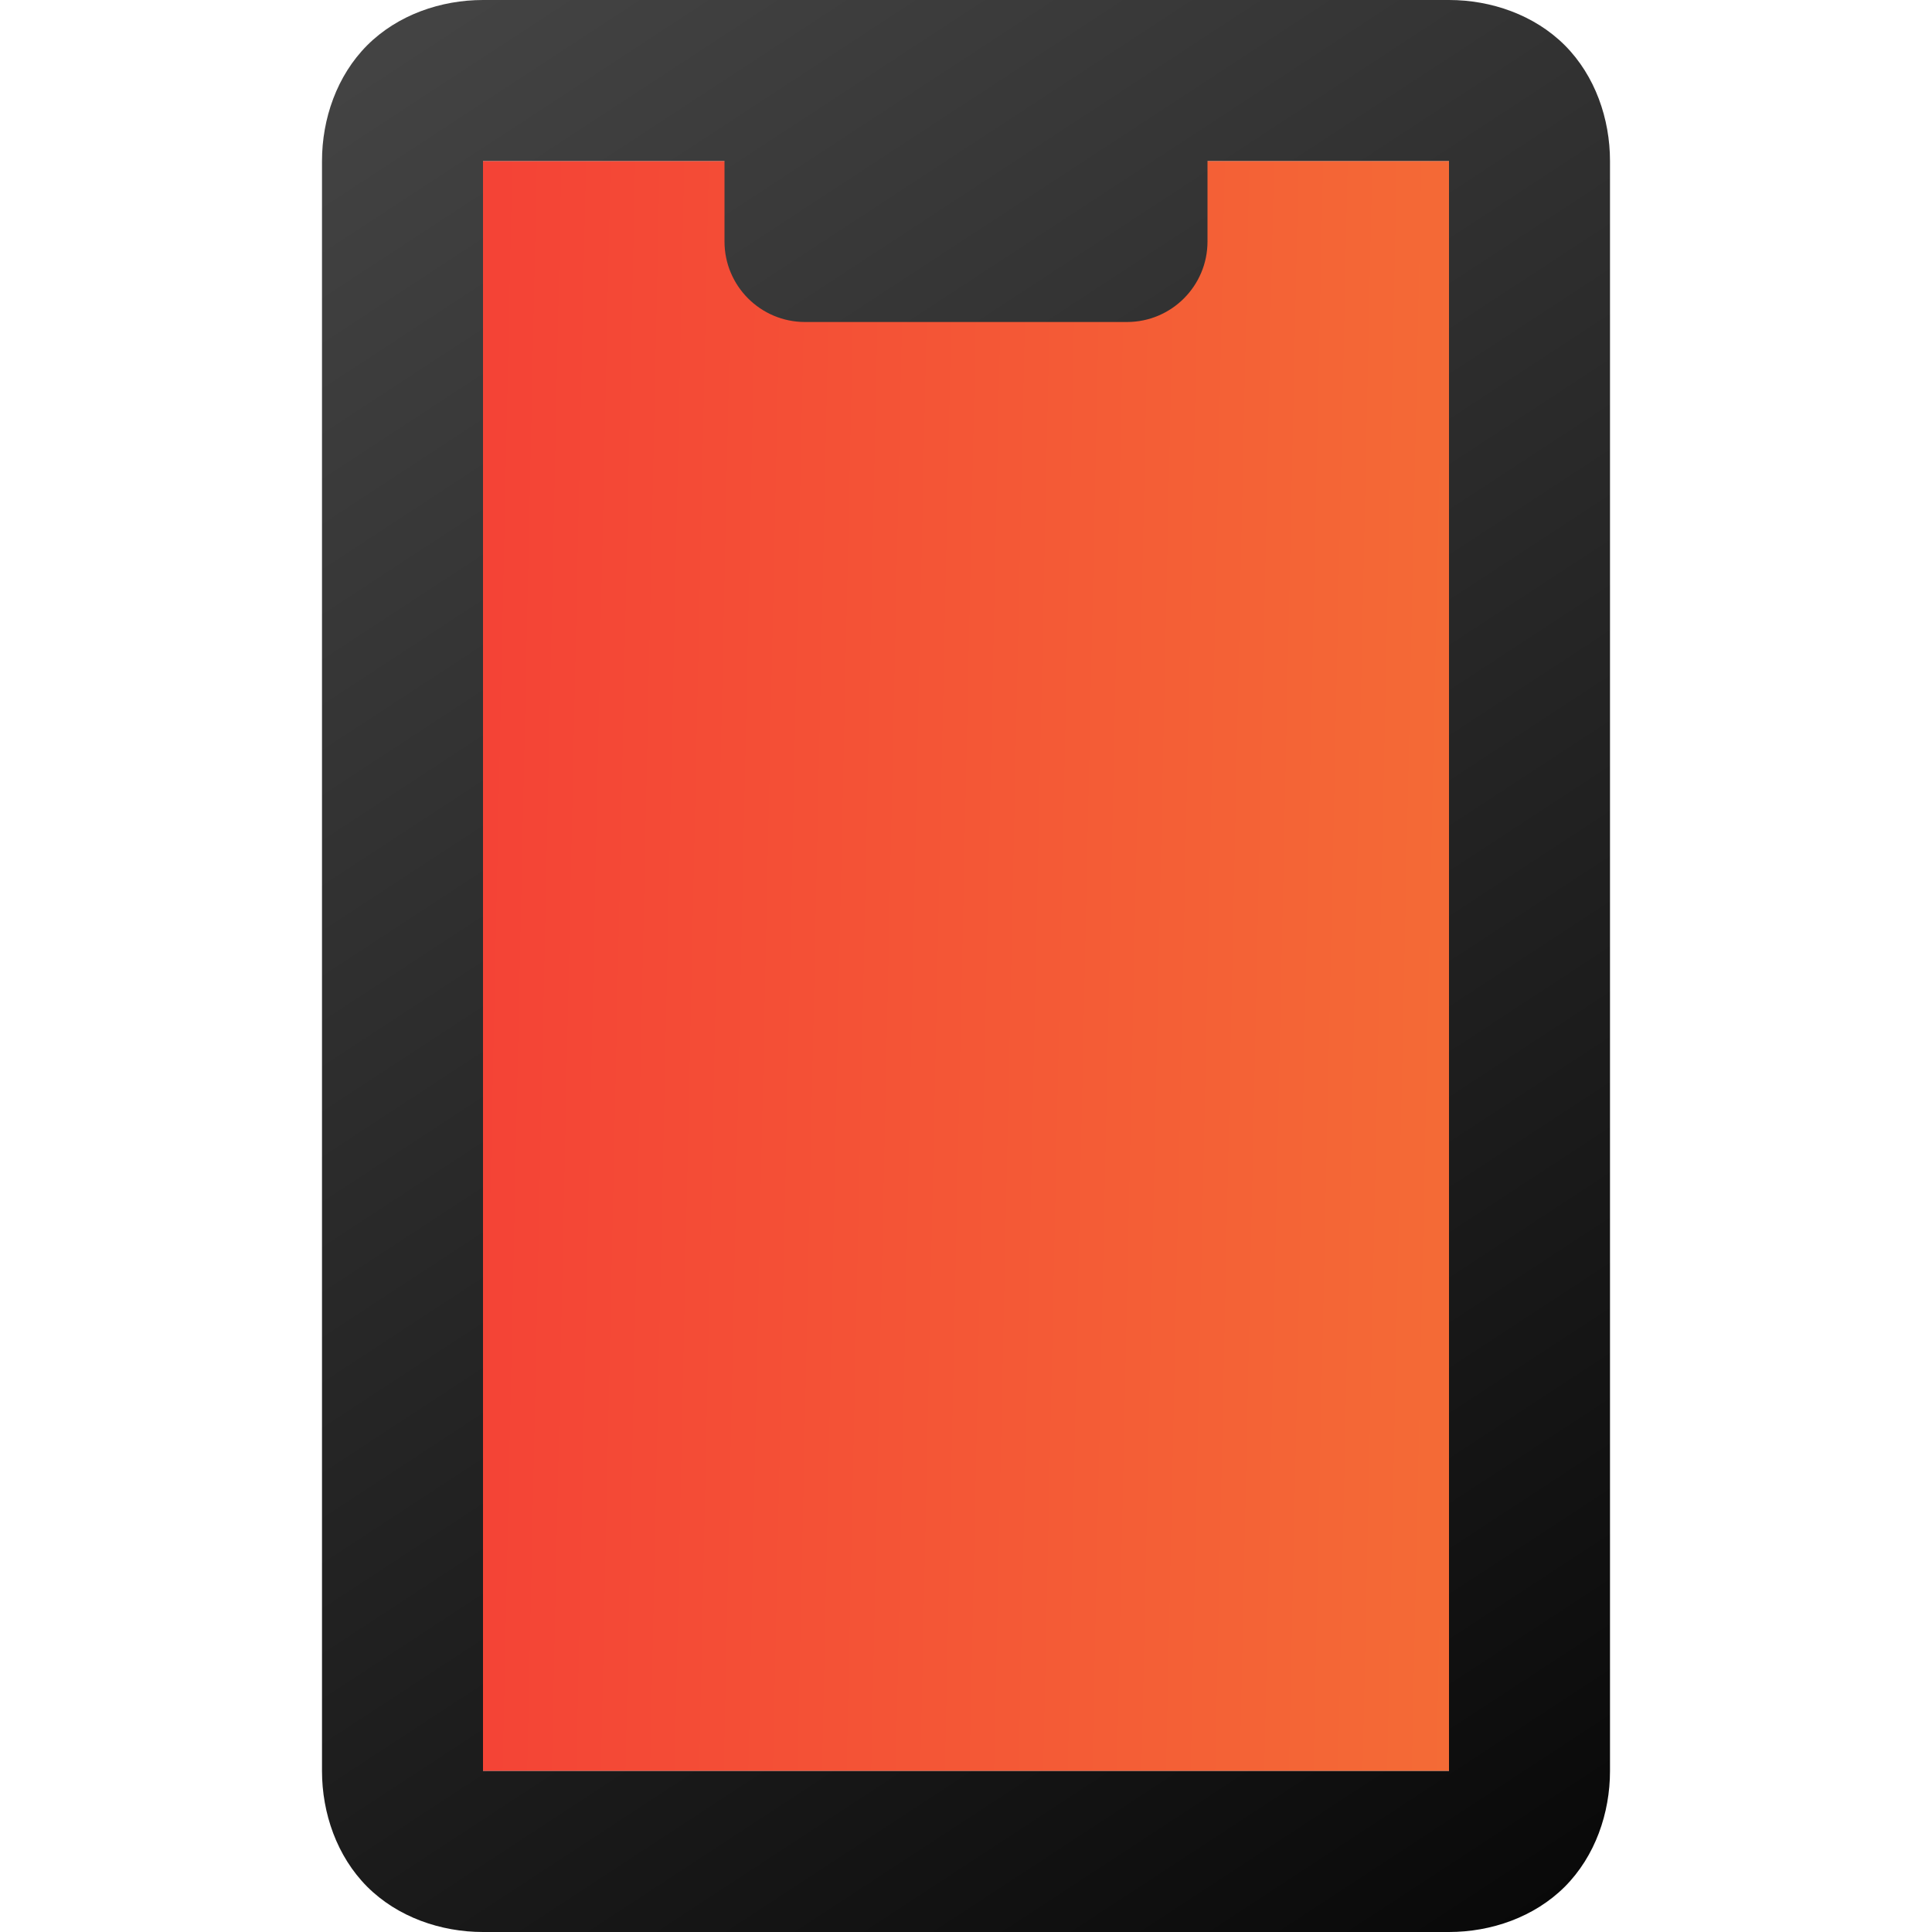 <svg width="24" height="24" viewBox="0 0 24 24" fill="none" xmlns="http://www.w3.org/2000/svg">
<rect x="6" y="2" width="12" height="20" fill="url(#paint0_linear)"/>
<path fill-rule="evenodd" clip-rule="evenodd" d="M6 0C5.477 0 4.941 0.184 4.562 0.562C4.184 0.941 4 1.477 4 2V22C4 22.523 4.184 23.059 4.562 23.438C4.941 23.816 5.477 24 6 24H18C18.523 24 19.059 23.816 19.438 23.438C19.816 23.059 20 22.523 20 22V2C20 1.477 19.816 0.941 19.438 0.562C19.059 0.184 18.523 0 18 0H14H10H6ZM9 2H6V22H18V2H15V3C15 3.552 14.552 4 14 4H10C9.448 4 9 3.552 9 3V2Z" fill="url(#paint1_linear)"/>
<defs>
<linearGradient id="paint0_linear" x1="6" y1="12" x2="22.776" y2="12.357" gradientUnits="userSpaceOnUse">
<stop stop-color="#F44336"/>
<stop offset="1" stop-color="#F47A36"/>
</linearGradient>
<linearGradient id="paint1_linear" x1="4" y1="-0.5" x2="22" y2="27" gradientUnits="userSpaceOnUse">
<stop stop-color="#464646"/>
<stop offset="1"/>
</linearGradient>
</defs>
</svg>
